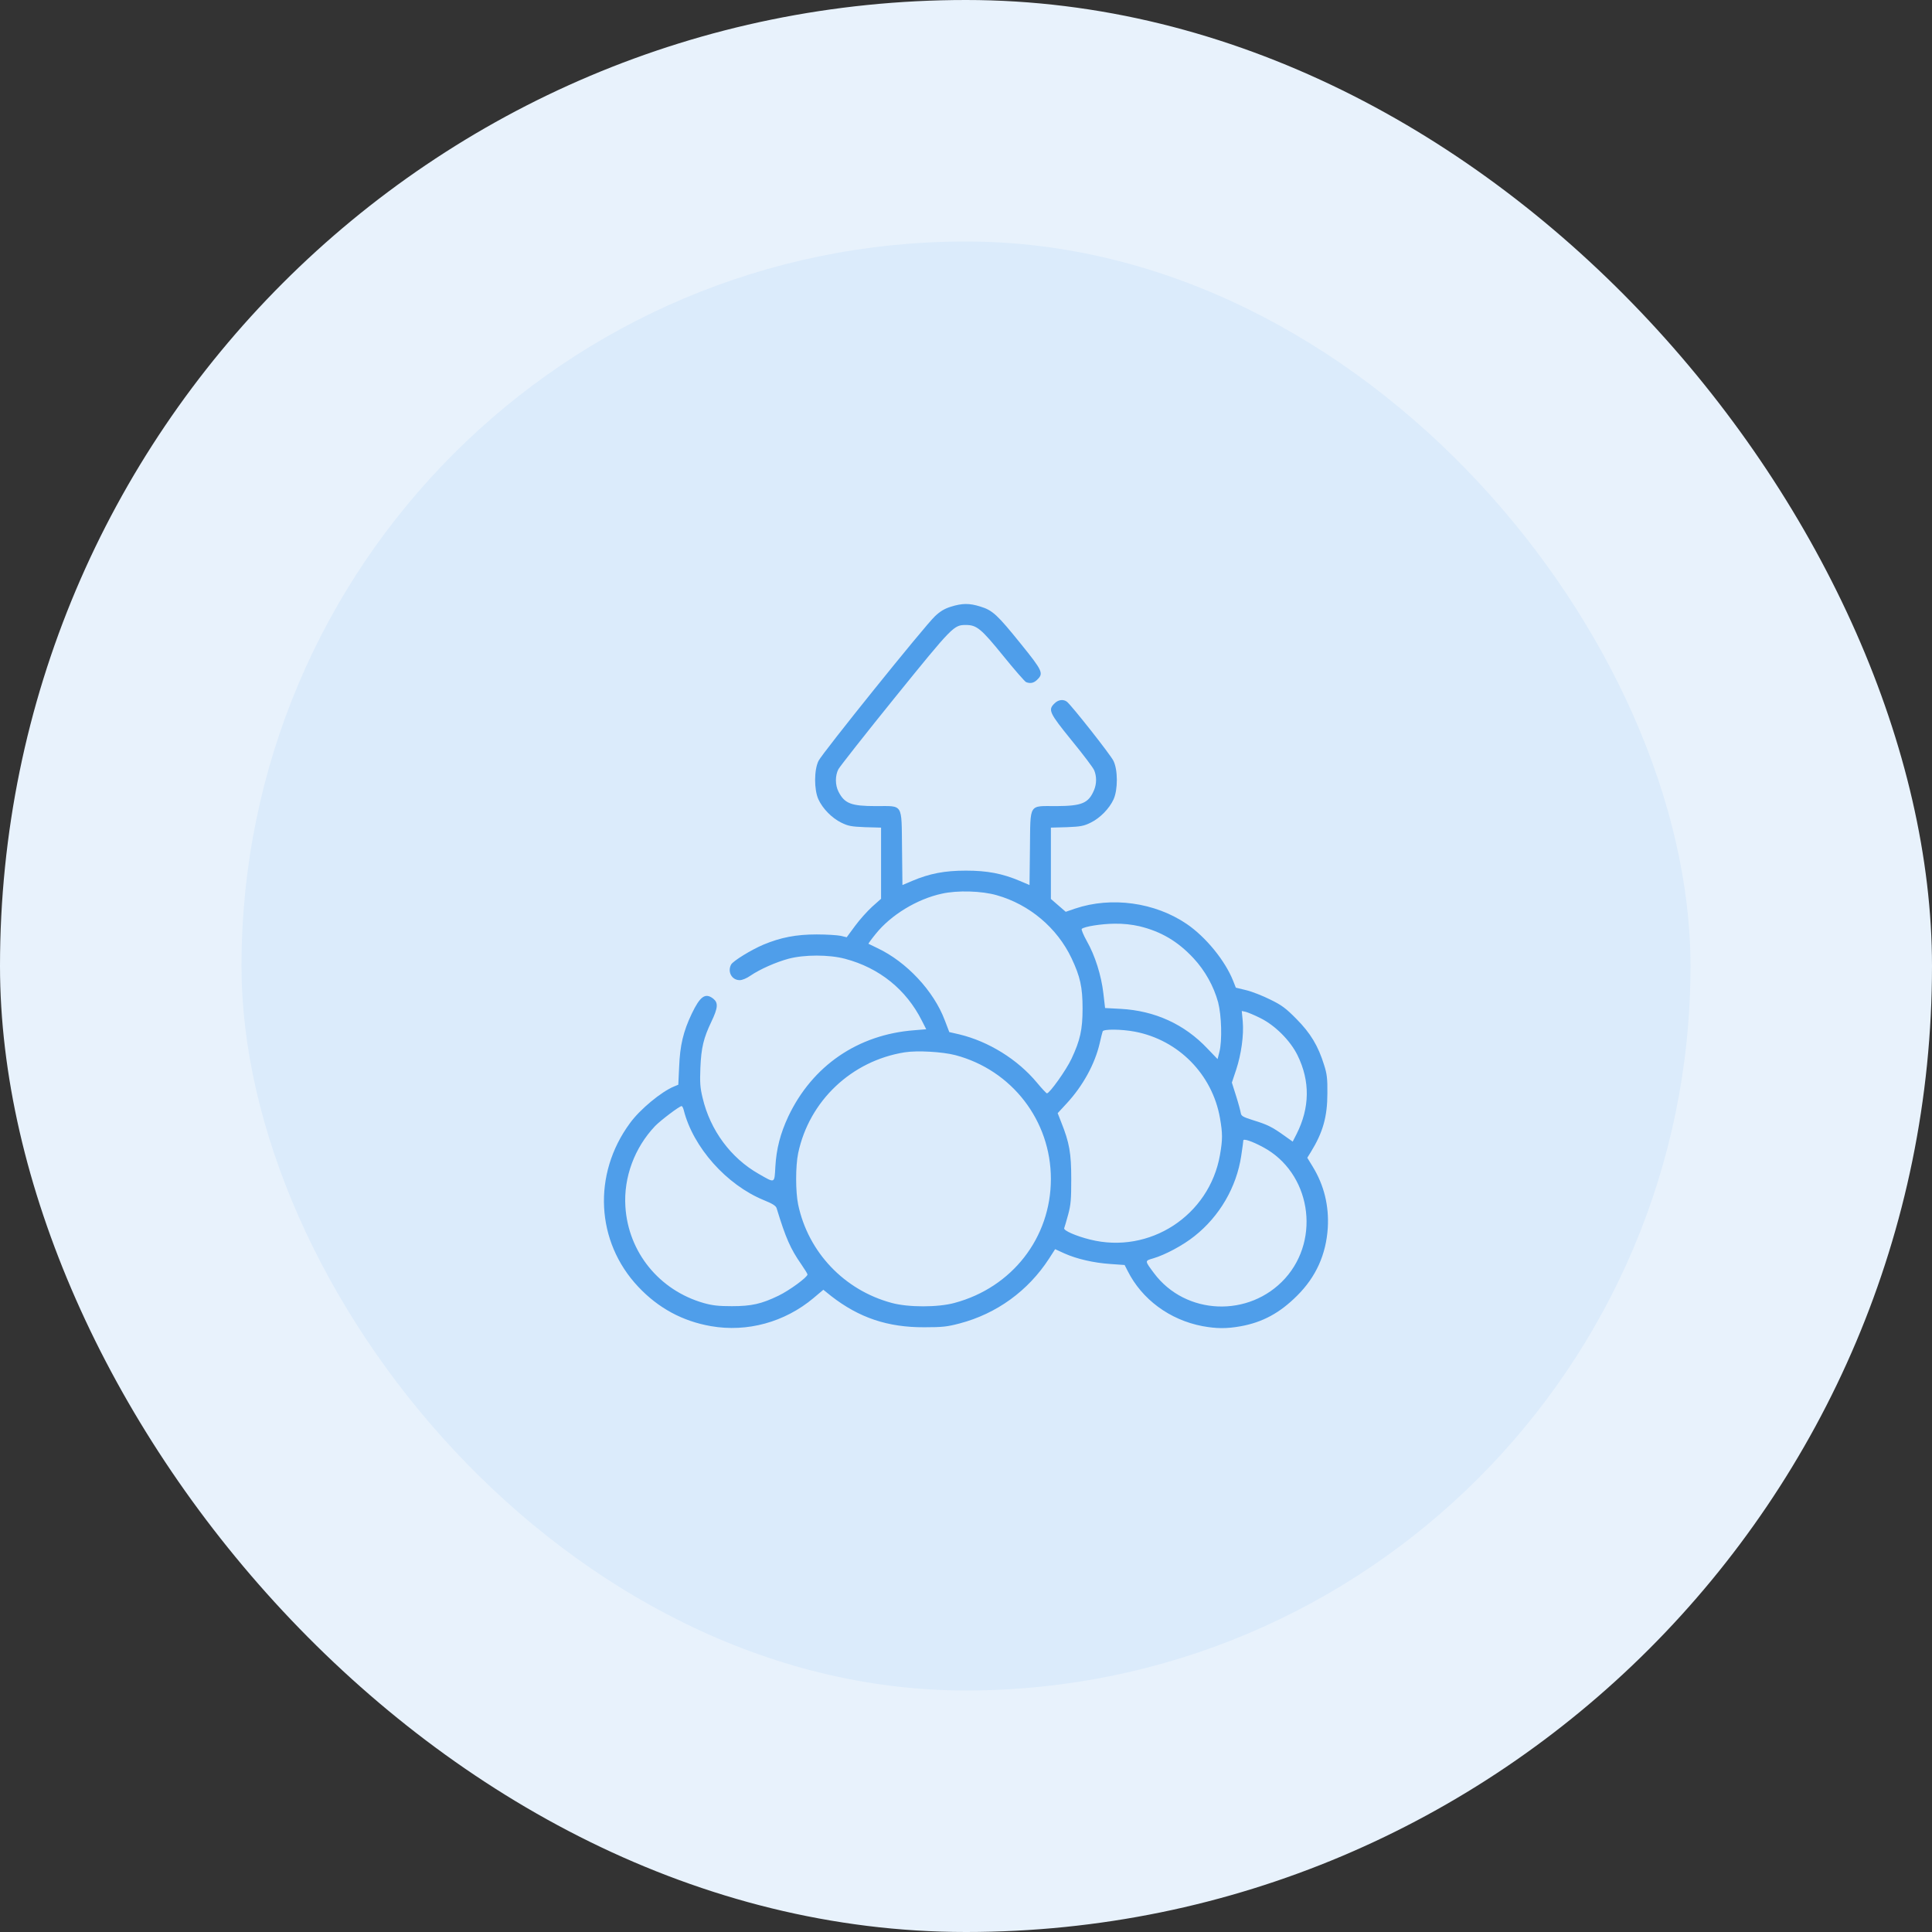 <svg width="80" height="80" viewBox="0 0 80 80" fill="none" xmlns="http://www.w3.org/2000/svg">
<rect x="0" y="0" width="80" height="80" fill="#333333" stroke="none"/>
<rect width="80" height="80" rx="40" fill="#E8F2FC"/>
<rect x="10" y="10" width="60" height="60" rx="30" fill="#DBEBFB"/>
<g clip-path="url(#clip0_2460_2741)">
<path d="M39.372 25.123C39.108 25.205 38.927 25.316 38.716 25.516C38.3 25.902 34.052 31.182 33.894 31.504C33.706 31.879 33.706 32.699 33.888 33.098C34.064 33.484 34.45 33.877 34.837 34.065C35.124 34.205 35.247 34.228 35.827 34.252L36.483 34.27V35.746V37.217L36.114 37.545C35.915 37.727 35.593 38.084 35.405 38.342L35.06 38.81L34.819 38.752C34.685 38.723 34.239 38.693 33.818 38.693C32.968 38.693 32.329 38.816 31.614 39.115C31.11 39.326 30.349 39.795 30.273 39.941C30.114 40.24 30.302 40.586 30.63 40.586C30.735 40.586 30.917 40.51 31.069 40.404C31.462 40.135 32.124 39.842 32.646 39.701C33.296 39.525 34.333 39.525 34.989 39.701C36.413 40.076 37.526 40.978 38.171 42.262L38.353 42.619L37.861 42.66C35.523 42.836 33.636 44.131 32.64 46.234C32.312 46.938 32.148 47.57 32.106 48.309C32.066 49.018 32.101 49 31.415 48.607C30.261 47.951 29.411 46.803 29.095 45.467C28.989 45.033 28.978 44.834 29.001 44.219C29.036 43.375 29.136 42.977 29.458 42.303C29.733 41.728 29.745 41.523 29.534 41.353C29.206 41.096 28.989 41.254 28.644 41.975C28.292 42.713 28.157 43.287 28.122 44.172L28.087 44.916L27.917 44.986C27.384 45.203 26.493 45.941 26.083 46.51C24.53 48.619 24.671 51.42 26.429 53.283C27.261 54.168 28.263 54.707 29.435 54.912C30.941 55.176 32.493 54.748 33.683 53.752L34.093 53.406L34.421 53.67C35.575 54.566 36.759 54.965 38.271 54.959C39.032 54.959 39.226 54.935 39.736 54.801C41.271 54.397 42.571 53.453 43.439 52.117L43.691 51.725L44.071 51.9C44.581 52.129 45.284 52.293 45.987 52.34L46.568 52.381L46.691 52.621C47.282 53.805 48.437 54.654 49.79 54.912C50.37 55.018 50.786 55.023 51.372 54.918C52.28 54.754 52.995 54.367 53.71 53.652C54.495 52.873 54.911 51.941 54.981 50.84C55.034 49.932 54.829 49.082 54.361 48.315L54.132 47.94L54.278 47.705C54.776 46.897 54.964 46.246 54.964 45.273C54.97 44.664 54.946 44.465 54.829 44.102C54.583 43.305 54.267 42.783 53.681 42.191C53.236 41.74 53.066 41.617 52.597 41.389C52.292 41.236 51.847 41.06 51.606 41.002L51.173 40.897L51.062 40.615C50.733 39.783 49.931 38.799 49.14 38.26C47.821 37.363 46.023 37.117 44.523 37.621L44.13 37.756L43.825 37.492L43.515 37.223V35.746V34.27L44.177 34.252C44.751 34.228 44.874 34.205 45.161 34.065C45.548 33.877 45.935 33.484 46.111 33.098C46.292 32.699 46.292 31.879 46.105 31.504C45.981 31.246 44.364 29.201 44.177 29.055C44.025 28.943 43.814 28.973 43.661 29.131C43.392 29.395 43.444 29.512 44.37 30.654C44.845 31.234 45.267 31.791 45.308 31.896C45.413 32.143 45.413 32.453 45.302 32.717C45.073 33.262 44.798 33.373 43.743 33.379C42.577 33.379 42.671 33.238 42.648 35.125L42.63 36.648L42.231 36.478C41.499 36.168 40.878 36.051 39.999 36.051C39.12 36.051 38.499 36.168 37.767 36.478L37.368 36.648L37.351 35.125C37.327 33.238 37.415 33.379 36.273 33.379C35.241 33.379 34.972 33.273 34.72 32.781C34.579 32.506 34.579 32.119 34.714 31.855C34.773 31.744 35.827 30.402 37.064 28.873C39.46 25.914 39.495 25.879 39.999 25.879C40.444 25.879 40.632 26.037 41.54 27.156C42.009 27.736 42.437 28.223 42.489 28.246C42.671 28.316 42.818 28.281 42.958 28.135C43.216 27.883 43.169 27.771 42.278 26.67C41.3 25.457 41.101 25.27 40.597 25.117C40.134 24.971 39.841 24.977 39.372 25.123ZM41.276 37.07C42.624 37.451 43.773 38.418 44.37 39.678C44.728 40.434 44.827 40.879 44.827 41.758C44.827 42.631 44.728 43.076 44.37 43.838C44.148 44.312 43.462 45.273 43.351 45.273C43.327 45.273 43.14 45.074 42.941 44.834C42.138 43.867 40.937 43.123 39.718 42.83L39.308 42.736L39.12 42.244C38.663 41.031 37.538 39.83 36.337 39.262C36.144 39.168 35.974 39.086 35.962 39.08C35.95 39.074 36.085 38.887 36.267 38.664C36.894 37.885 37.972 37.228 38.997 37.006C39.648 36.859 40.65 36.889 41.276 37.07ZM47.177 38.353C48.079 38.57 48.771 38.98 49.421 39.678C49.896 40.188 50.259 40.838 50.441 41.506C50.581 42.051 50.611 43.088 50.493 43.557L50.417 43.855L50.001 43.422C49.046 42.408 47.816 41.852 46.409 41.775L45.759 41.74L45.689 41.137C45.601 40.381 45.343 39.566 45.003 38.969C44.862 38.717 44.769 38.488 44.792 38.465C44.892 38.365 45.606 38.254 46.151 38.248C46.515 38.242 46.872 38.283 47.177 38.353ZM52.187 42.156C52.796 42.455 53.429 43.088 53.728 43.697C54.255 44.77 54.237 45.871 53.687 46.961L53.528 47.272L53.165 47.014C52.679 46.668 52.486 46.568 51.894 46.387C51.466 46.252 51.396 46.211 51.378 46.088C51.366 46.012 51.284 45.695 51.185 45.385L51.009 44.828L51.185 44.301C51.401 43.645 51.507 42.865 51.46 42.297L51.419 41.863L51.583 41.898C51.671 41.922 51.946 42.033 52.187 42.156ZM46.995 42.719C48.8 43.065 50.2 44.488 50.517 46.299C50.628 46.943 50.628 47.178 50.517 47.822C50.077 50.336 47.599 51.947 45.132 51.326C44.546 51.18 44.03 50.951 44.066 50.857C44.083 50.81 44.159 50.559 44.23 50.295C44.341 49.885 44.358 49.662 44.358 48.818C44.358 47.746 44.282 47.318 43.943 46.469L43.796 46.094L44.159 45.701C44.839 44.969 45.337 44.06 45.536 43.199C45.589 42.971 45.642 42.748 45.659 42.707C45.689 42.607 46.433 42.613 46.995 42.719ZM39.56 43.691C41.903 44.312 43.515 46.404 43.515 48.818C43.515 51.25 41.909 53.312 39.525 53.951C38.839 54.139 37.608 54.139 36.923 53.951C34.96 53.424 33.466 51.853 33.05 49.879C32.939 49.34 32.939 48.291 33.05 47.752C33.507 45.584 35.259 43.926 37.462 43.574C37.983 43.492 39.021 43.551 39.56 43.691ZM28.31 45.959C28.696 47.506 30.085 49.065 31.632 49.697C31.995 49.844 32.13 49.932 32.159 50.031C32.534 51.262 32.733 51.713 33.179 52.352C33.319 52.557 33.437 52.744 33.437 52.773C33.437 52.885 32.687 53.435 32.236 53.652C31.532 53.992 31.122 54.086 30.302 54.086C29.751 54.086 29.499 54.057 29.142 53.957C27.296 53.43 26.013 51.848 25.896 49.961C25.819 48.748 26.276 47.523 27.126 46.627C27.36 46.387 28.134 45.801 28.222 45.801C28.251 45.801 28.286 45.871 28.31 45.959ZM52.298 47.5C54.255 48.543 54.712 51.273 53.212 52.938C51.73 54.572 49.093 54.467 47.786 52.721C47.394 52.193 47.394 52.211 47.757 52.105C48.249 51.959 48.987 51.566 49.462 51.185C50.499 50.365 51.202 49.158 51.396 47.863C51.443 47.553 51.483 47.266 51.483 47.225C51.483 47.137 51.829 47.248 52.298 47.5Z" fill="#4F9EEA"/>
</g>
<defs>
<clipPath id="clip0_2460_2741">
<rect width="30" height="30" fill="white" transform="translate(25 25)"/>
</clipPath>
</defs>
</svg>
